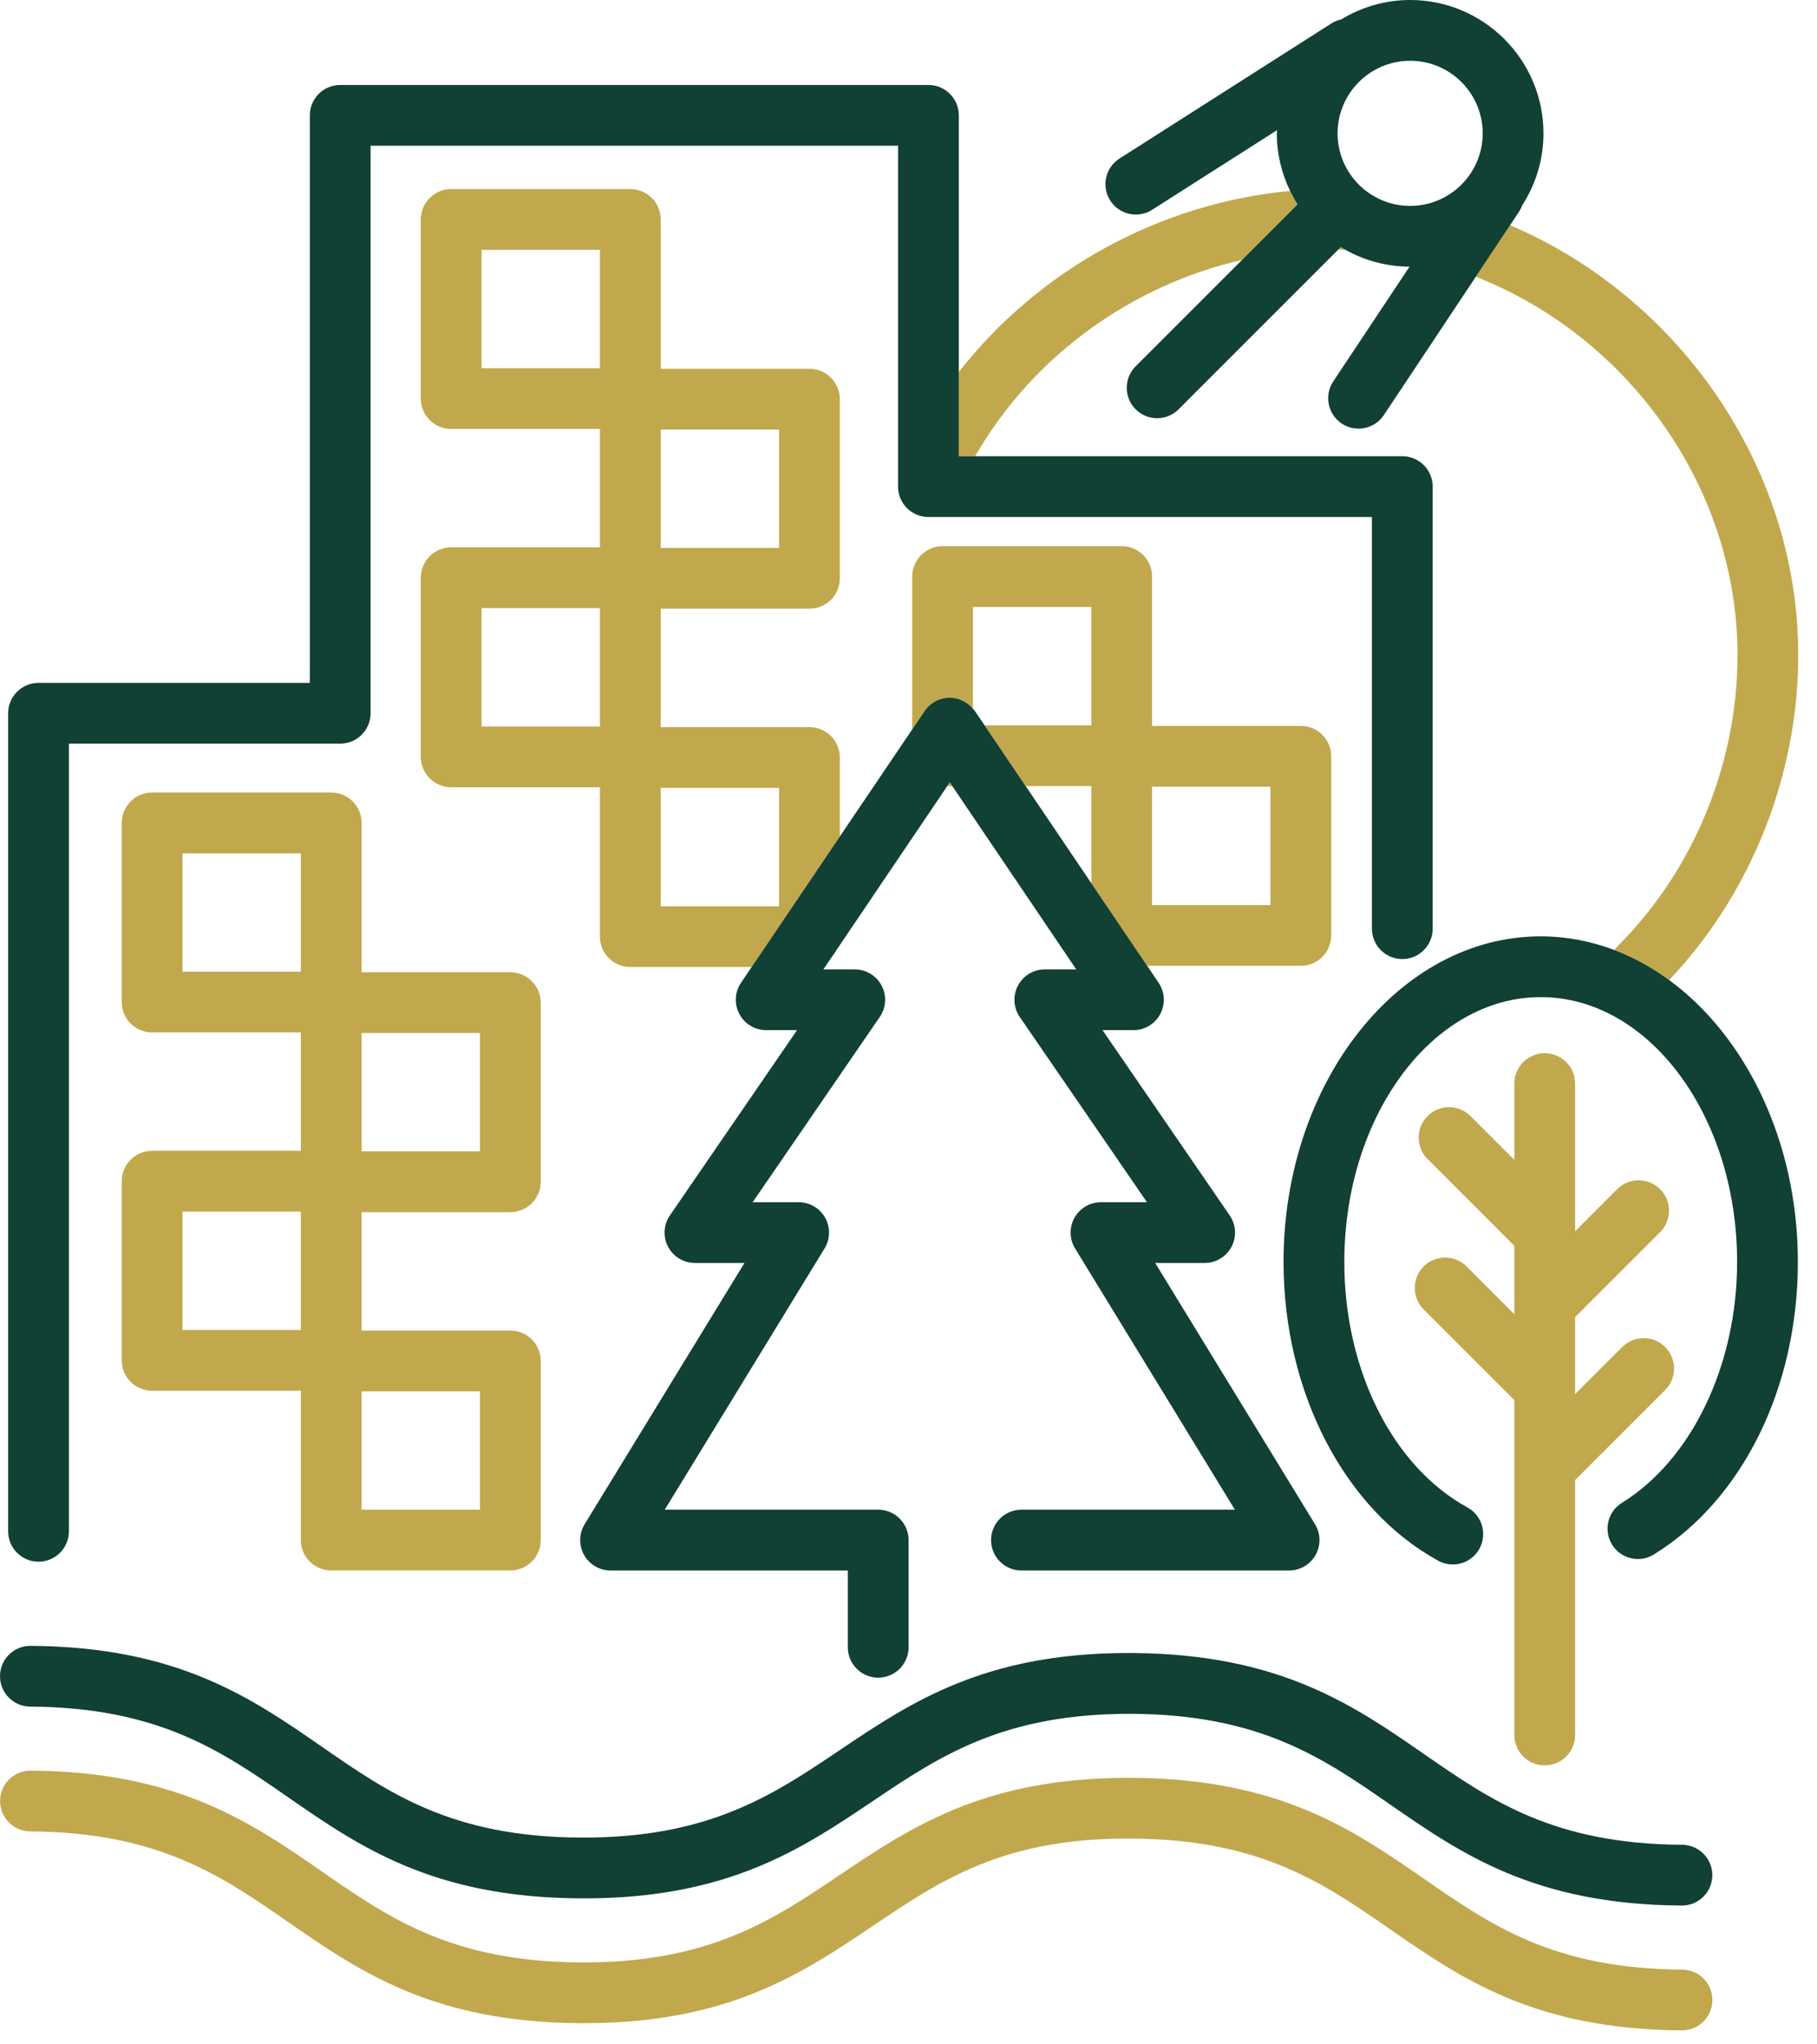 <svg width="96" height="108" viewBox="0 0 96 108" fill="none" xmlns="http://www.w3.org/2000/svg">
<path d="M94.959 33.078C94.356 23.761 88.236 15.498 79.784 11.896L77.972 14.621C85.625 17.619 91.216 24.97 91.756 33.285C92.154 39.435 89.794 45.687 85.442 50.008C85.385 50.064 85.339 50.126 85.293 50.188C86.314 50.575 87.284 51.111 88.189 51.776C92.875 46.836 95.402 39.904 94.959 33.078Z" fill="#C2A84D"/>
<path d="M68.161 10.087C61.335 10.722 54.911 14.21 50.658 19.653V24.102H51.522C54.575 18.789 59.798 15.066 65.622 13.731L68.554 10.799C68.41 10.57 68.279 10.333 68.161 10.087Z" fill="#C2A84D"/>
<path d="M70.701 13.191C70.831 13.193 70.961 13.198 71.091 13.202C71.006 13.155 70.925 13.101 70.842 13.05L70.701 13.191Z" fill="#C2A84D"/>
<path d="M50.659 19.653V6.094C50.659 5.208 49.94 4.489 49.053 4.489H17.975C17.089 4.489 16.37 5.208 16.37 6.094V36.075H2.035C1.148 36.075 0.43 36.793 0.43 37.68V80.896C0.43 81.783 1.148 82.501 2.035 82.501C2.921 82.501 3.64 81.783 3.64 80.896V39.285H17.975C18.861 39.285 19.58 38.567 19.58 37.68V7.699H47.448V25.707C47.448 26.594 48.167 27.313 49.053 27.313H72.485V49.061C72.485 49.947 73.204 50.666 74.09 50.666C74.976 50.666 75.695 49.947 75.695 49.061V25.707C75.695 24.821 74.976 24.102 74.09 24.102H51.523H50.659V19.653Z" fill="#114034"/>
<path d="M70.67 7.044C70.67 4.93 72.39 3.21 74.504 3.21C76.618 3.21 78.338 4.93 78.338 7.044C78.338 9.159 76.618 10.878 74.504 10.878C72.39 10.878 70.67 9.159 70.67 7.044ZM80.256 11.186C80.328 11.079 80.38 10.965 80.422 10.85C81.132 9.751 81.548 8.447 81.548 7.044C81.548 3.16 78.388 4.57764e-05 74.504 4.57764e-05C73.169 4.57764e-05 71.924 0.38 70.859 1.028C70.683 1.068 70.509 1.132 70.348 1.235L59.148 8.376C58.4 8.852 58.181 9.845 58.658 10.592C58.964 11.072 59.482 11.334 60.012 11.334C60.308 11.334 60.607 11.253 60.874 11.082L67.469 6.878C67.467 6.934 67.46 6.988 67.46 7.044C67.46 8.135 67.717 9.165 68.161 10.087C68.279 10.332 68.41 10.57 68.555 10.799L65.622 13.732L60.001 19.352C59.374 19.979 59.374 20.996 60.001 21.623C60.314 21.936 60.725 22.093 61.136 22.093C61.546 22.093 61.957 21.936 62.271 21.623L70.701 13.191L70.843 13.05C70.925 13.101 71.006 13.155 71.092 13.202C72.094 13.76 73.247 14.081 74.472 14.087L70.442 20.15C69.951 20.887 70.151 21.884 70.89 22.375C71.163 22.556 71.472 22.643 71.777 22.643C72.296 22.643 72.806 22.392 73.115 21.927L77.973 14.621L79.784 11.896L80.256 11.186Z" fill="#114034"/>
<path d="M25.444 13.198H31.697V19.452H25.444V13.198ZM41.161 28.946H34.907V22.693H41.161V28.946ZM41.161 47.874H34.907V41.62H41.161V47.874ZM25.444 32.126H31.697V38.379H25.444V32.126ZM23.838 28.916C22.952 28.916 22.233 29.634 22.233 30.521V39.985C22.233 40.871 22.952 41.59 23.838 41.59H31.697V49.48C31.697 50.366 32.416 51.085 33.302 51.085H39.714L44.371 44.192V40.015C44.371 39.129 43.653 38.41 42.766 38.41H34.908V32.157H42.766C43.653 32.157 44.371 31.438 44.371 30.551V21.087C44.371 20.201 43.653 19.482 42.766 19.482H34.908V11.593C34.908 10.706 34.188 9.988 33.302 9.988H23.838C22.952 9.988 22.233 10.706 22.233 11.593V21.057C22.233 21.943 22.952 22.662 23.838 22.662H31.697V28.916H23.838Z" fill="#C2A84D"/>
<path d="M44.221 50.15L43.931 50.578C44.049 50.453 44.147 50.309 44.221 50.15Z" fill="#C2A84D"/>
<path d="M9.641 45.078H15.895V51.332H9.641V45.078ZM25.358 60.826H19.105V54.572H25.358V60.826ZM25.358 79.754H19.105V73.5H25.358V79.754ZM9.641 64.006H15.895V70.26H9.641V64.006ZM8.036 60.796C7.15 60.796 6.431 61.514 6.431 62.401V71.865C6.431 72.751 7.15 73.47 8.036 73.47H15.895V81.359C15.895 82.246 16.614 82.964 17.5 82.964H26.964C27.85 82.964 28.569 82.246 28.569 81.359V71.895C28.569 71.009 27.85 70.29 26.964 70.29H19.105V64.036H26.964C27.85 64.036 28.569 63.318 28.569 62.431V52.967C28.569 52.081 27.85 51.362 26.964 51.362H19.105V43.473C19.105 42.586 18.386 41.868 17.5 41.868H8.036C7.15 41.868 6.431 42.586 6.431 43.473V52.937C6.431 53.823 7.15 54.542 8.036 54.542H15.895V60.796H8.036Z" fill="#C2A84D"/>
<path d="M67.124 47.812H60.87V41.558H67.124V47.812ZM50.181 36.859C50.66 36.859 51.103 37.081 51.406 37.445V32.063H57.66V38.317H52.019L54.19 41.527H57.66V46.659L60.609 51.022H68.729C69.615 51.022 70.334 50.303 70.334 49.417V39.953C70.334 39.066 69.615 38.348 68.729 38.348H60.87V30.458C60.87 29.572 60.151 28.853 59.265 28.853H49.801C48.914 28.853 48.196 29.572 48.196 30.458V38.533L48.851 37.565C49.149 37.123 49.647 36.859 50.181 36.859Z" fill="#C2A84D"/>
<path d="M50.048 41.527H50.315L50.181 41.329L50.048 41.527Z" fill="#C2A84D"/>
<path d="M39.151 51.917C38.819 52.409 38.785 53.044 39.064 53.569C39.342 54.093 39.887 54.421 40.481 54.421H42.111L35.394 64.208C35.056 64.699 35.019 65.337 35.297 65.864C35.575 66.391 36.122 66.721 36.717 66.721H39.333L30.889 80.523C30.586 81.018 30.575 81.639 30.858 82.145C31.142 82.652 31.677 82.966 32.258 82.966H44.794V87.022C44.794 87.909 45.513 88.628 46.399 88.628C47.285 88.628 48.005 87.909 48.005 87.022V81.361C48.005 80.475 47.285 79.755 46.399 79.755H35.122L43.565 65.954C43.868 65.458 43.88 64.838 43.596 64.331C43.312 63.825 42.777 63.511 42.196 63.511H39.766L46.483 53.724C46.821 53.233 46.858 52.596 46.58 52.068C46.303 51.541 45.755 51.211 45.16 51.211H43.503L43.931 50.579L44.221 50.15L50.048 41.527L50.181 41.33L50.315 41.527L56.862 51.211H55.202C54.606 51.211 54.059 51.541 53.782 52.069C53.504 52.596 53.541 53.233 53.878 53.725L60.599 63.511H58.17C57.589 63.511 57.054 63.825 56.77 64.331C56.486 64.838 56.498 65.458 56.801 65.954L65.245 79.755H53.967C53.08 79.755 52.362 80.475 52.362 81.361C52.362 82.247 53.08 82.966 53.967 82.966H68.109C68.69 82.966 69.225 82.652 69.509 82.145C69.793 81.639 69.782 81.018 69.478 80.523L61.034 66.721H63.648C64.244 66.721 64.79 66.391 65.068 65.864C65.345 65.337 65.308 64.699 64.971 64.208L58.251 54.421H59.885C60.479 54.421 61.024 54.093 61.302 53.569C61.581 53.044 61.547 52.409 61.214 51.917L60.609 51.022L57.659 46.659L54.19 41.527L52.019 38.317L51.51 37.565C51.48 37.52 51.44 37.486 51.406 37.445C51.103 37.081 50.66 36.859 50.181 36.859C49.647 36.859 49.149 37.123 48.85 37.565L48.196 38.534L44.371 44.192L39.714 51.085L39.151 51.917Z" fill="#114034"/>
<path d="M1.605 86.947C0.723 86.947 0.006 87.658 3.70637e-05 88.542C-0.006 89.428 0.708 90.151 1.595 90.157C8.376 90.201 11.695 92.501 15.209 94.937C18.97 97.542 22.859 100.237 30.632 100.287C30.706 100.288 30.779 100.288 30.852 100.288C38.479 100.288 42.369 97.671 46.13 95.139C49.679 92.749 53.041 90.513 59.815 90.538C66.596 90.582 69.916 92.882 73.43 95.317C77.191 97.923 81.08 100.617 88.853 100.667H88.864C89.745 100.667 90.463 99.956 90.469 99.072C90.474 98.186 89.761 97.463 88.874 97.457C82.092 97.413 78.773 95.113 75.259 92.678C71.498 90.072 67.609 87.378 59.835 87.327C59.762 87.327 59.688 87.326 59.615 87.326C51.988 87.326 48.099 89.944 44.338 92.476C40.788 94.865 37.419 97.113 30.653 97.077C23.872 97.032 20.552 94.733 17.037 92.298C13.277 89.692 9.389 86.998 1.616 86.947H1.605Z" fill="#114034"/>
<path d="M88.877 104.051C82.096 104.006 78.776 101.707 75.262 99.271C71.501 96.665 67.612 93.971 59.839 93.92C59.765 93.92 59.692 93.919 59.619 93.919C51.991 93.919 48.103 96.537 44.341 99.069C40.791 101.458 37.431 103.714 30.656 103.67C23.875 103.626 20.555 101.326 17.041 98.891C13.281 96.285 9.393 93.591 1.619 93.54H1.608C0.727 93.54 0.009 94.252 0.003 95.135C-0.003 96.021 0.712 96.744 1.598 96.75C8.38 96.795 11.699 99.094 15.213 101.53C18.973 104.135 22.862 106.83 30.635 106.881C30.709 106.881 30.782 106.882 30.855 106.882C38.482 106.882 42.371 104.264 46.133 101.732C49.683 99.342 53.029 97.066 59.818 97.13C66.6 97.175 69.919 99.475 73.433 101.91C77.194 104.516 81.083 107.21 88.856 107.261H88.868C89.749 107.261 90.466 106.549 90.472 105.666C90.478 104.78 89.764 104.056 88.877 104.051Z" fill="#C2A84D"/>
<path d="M88.19 51.775C87.284 51.111 86.314 50.576 85.293 50.188C84.06 49.721 82.754 49.466 81.402 49.466C73.91 49.466 67.815 57.181 67.815 66.664C67.815 73.535 71.023 79.731 75.987 82.45C76.232 82.584 76.496 82.648 76.757 82.648C77.324 82.648 77.874 82.346 78.166 81.813C78.591 81.036 78.307 80.061 77.529 79.635C73.579 77.47 71.026 72.379 71.026 66.664C71.026 58.951 75.681 52.676 81.402 52.676C87.124 52.676 91.779 58.951 91.779 66.664C91.779 72.11 89.39 77.105 85.694 79.391C84.94 79.856 84.707 80.846 85.173 81.6C85.638 82.354 86.629 82.587 87.382 82.121C92.075 79.22 94.989 73.297 94.989 66.664C94.989 60.309 92.25 54.753 88.19 51.775Z" fill="#114034"/>
<path d="M81.615 93.263C82.501 93.263 83.22 92.544 83.22 91.658V78.184C83.228 78.177 83.237 78.172 83.245 78.164L87.978 73.431C88.605 72.805 88.605 71.789 87.978 71.162C87.352 70.534 86.335 70.534 85.708 71.162L83.22 73.649V69.582L87.71 65.092C88.337 64.465 88.337 63.448 87.71 62.822C87.083 62.195 86.068 62.195 85.441 62.822L83.22 65.043V57.244C83.22 56.358 82.501 55.639 81.615 55.639C80.728 55.639 80.009 56.358 80.009 57.244V61.274L77.694 58.959C77.067 58.332 76.052 58.332 75.425 58.959C74.798 59.586 74.798 60.602 75.425 61.229L80.009 65.814V69.426L77.487 66.904C76.861 66.278 75.845 66.278 75.218 66.904C74.591 67.531 74.591 68.547 75.218 69.175L80.009 73.967V91.658C80.009 92.544 80.728 93.263 81.615 93.263Z" fill="#C2A84D"/>
</svg>
